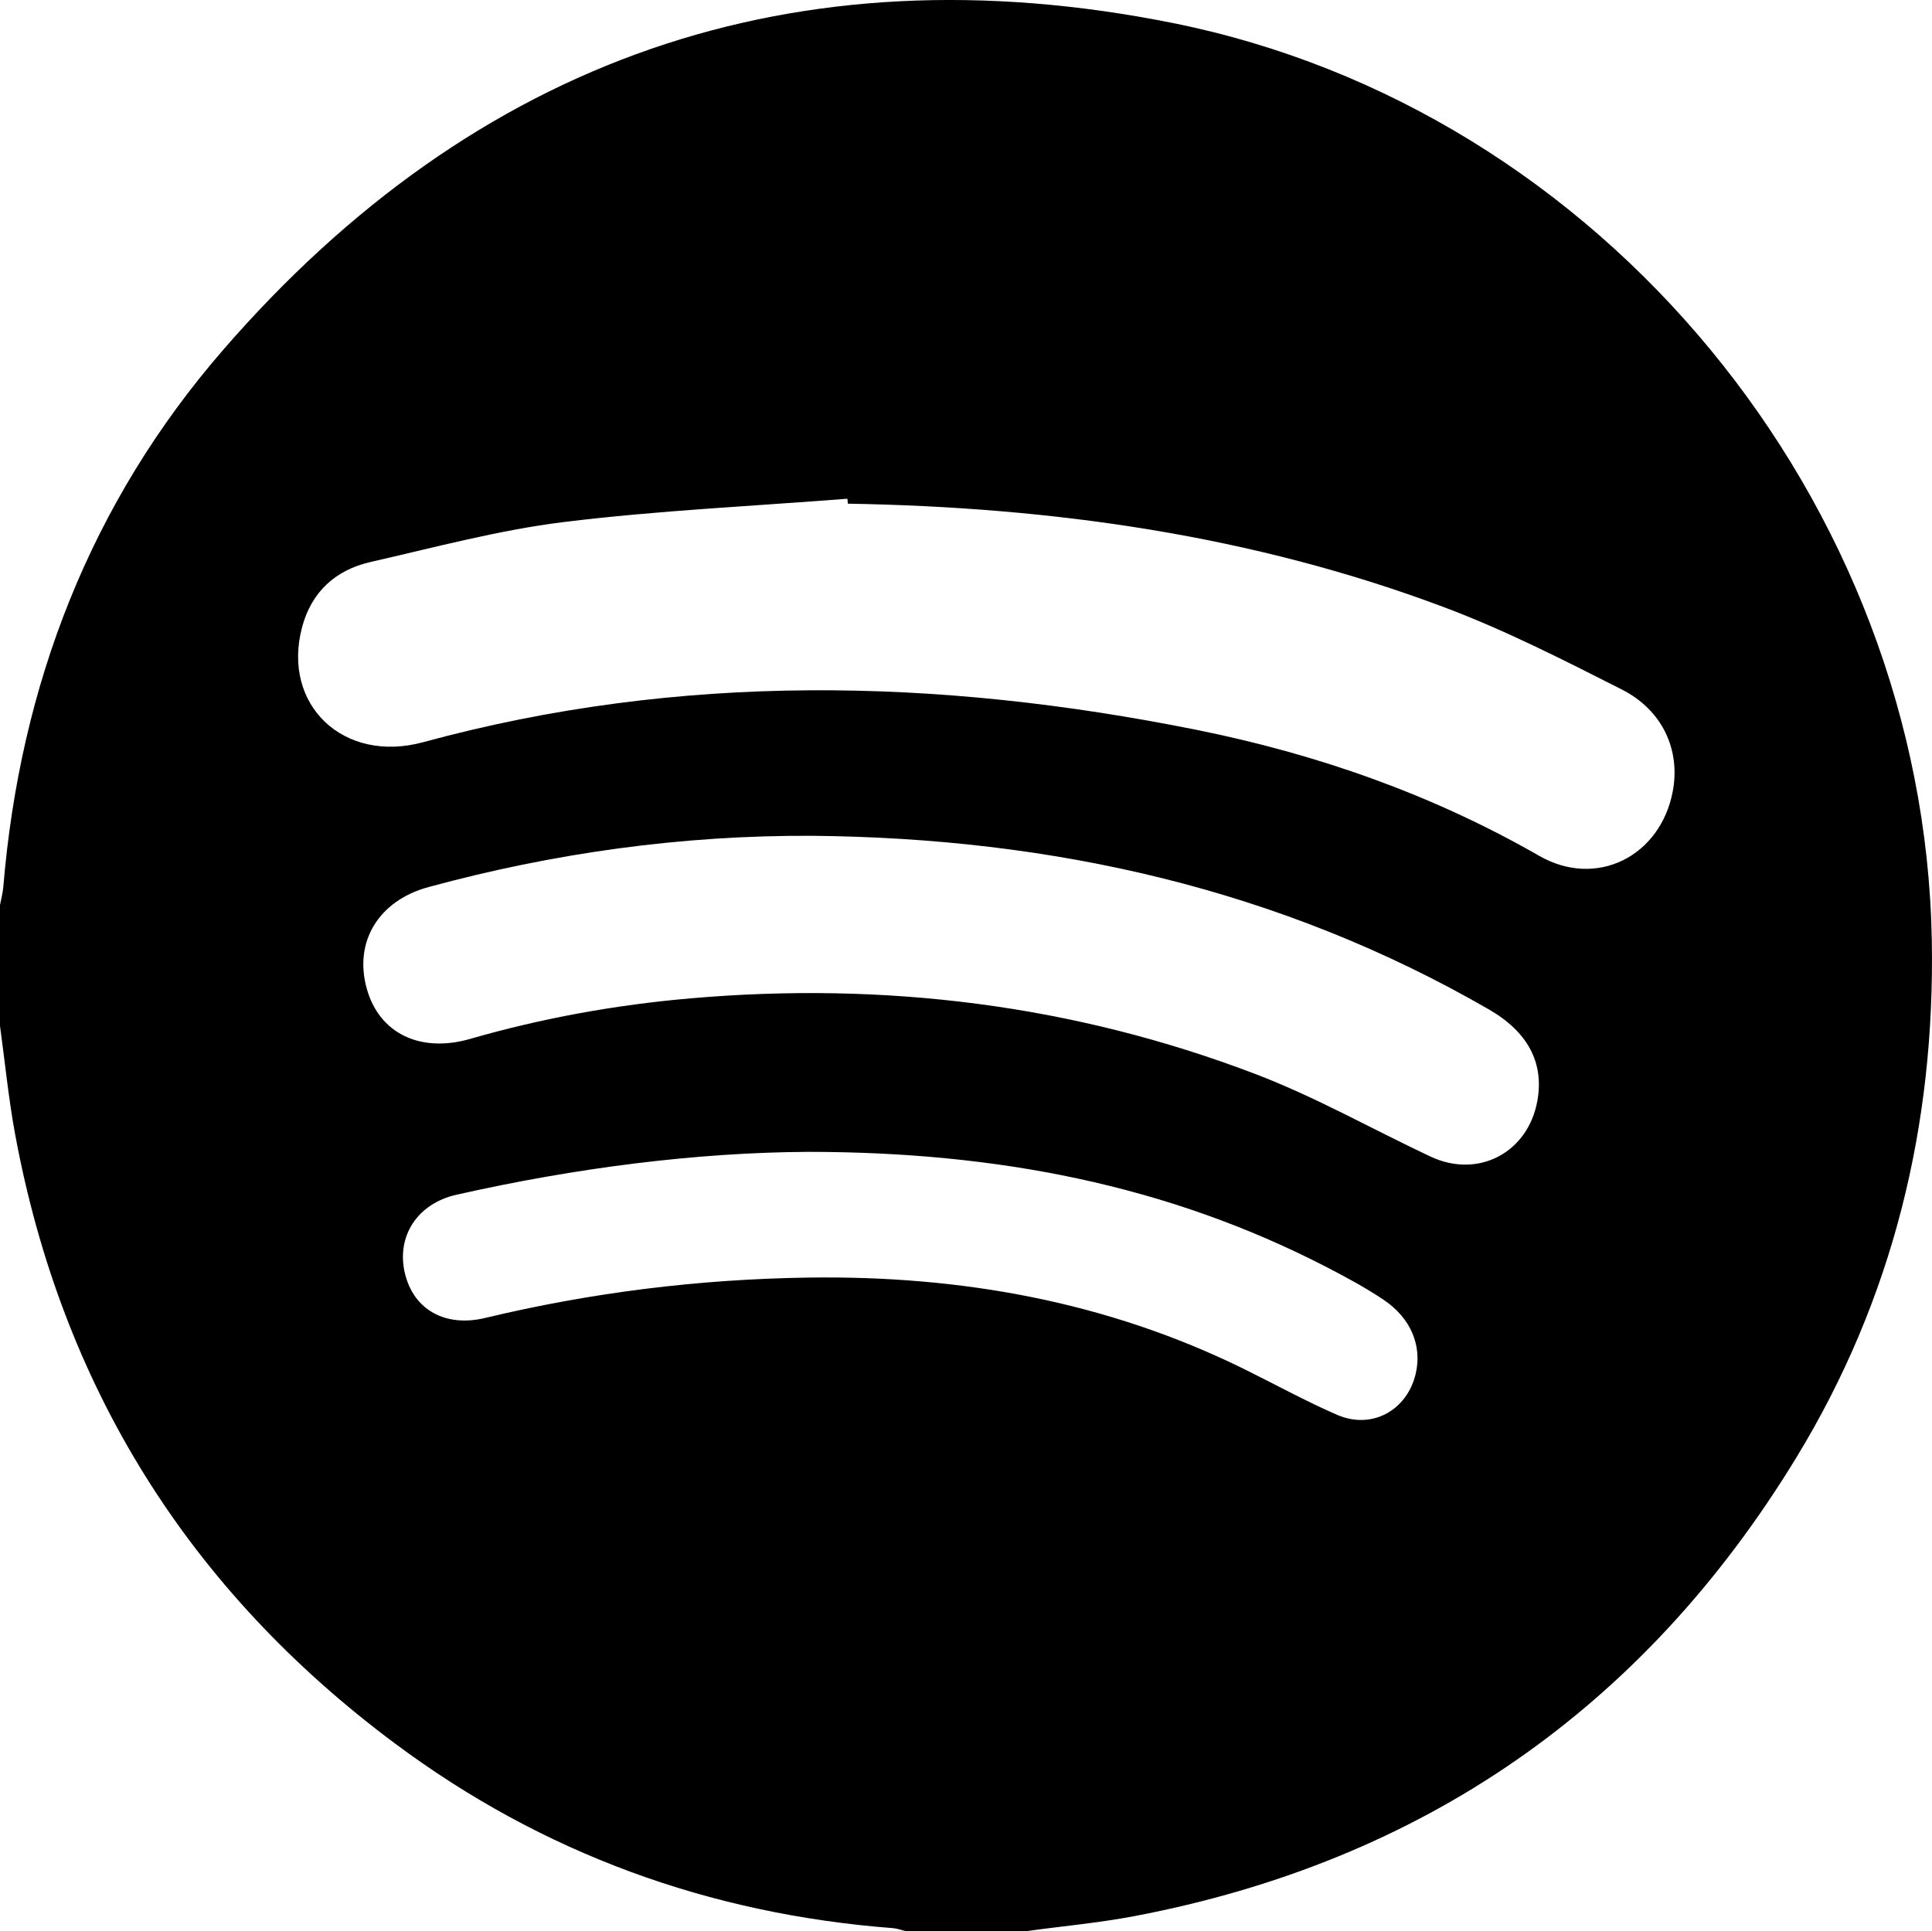 <?xml version="1.0" encoding="utf-8"?>
<!-- Generator: Adobe Illustrator 24.2.0, SVG Export Plug-In . SVG Version: 6.00 Build 0)  -->
<svg version="1.1" id="Capa_1" xmlns="http://www.w3.org/2000/svg" xmlns:xlink="http://www.w3.org/1999/xlink" x="0px" y="0px"
	 viewBox="0 0 383.35 383.22" style="enable-background:new 0 0 383.35 383.22;" xml:space="preserve" fill="currentColor">
<g>
	<path d="M203.65,383.22c-7.99,0-15.97,0-23.96,0c-0.83-0.2-1.66-0.53-2.5-0.59c-36.45-2.79-69.56-14.83-98.84-36.66
		c-40.85-30.44-66.12-70.8-75.37-121c-1.3-7.08-2-14.27-2.98-21.41c0-7.99,0-15.97,0-23.96c0.23-1.21,0.56-2.42,0.66-3.64
		C4,135.87,17.96,99.77,44.27,69.44c50.06-57.72,113.39-79.9,188.4-64.88c85.22,17.07,149.06,95.05,150.64,181.93
		c0.67,36.78-7.7,71.3-26.88,102.76c-30.27,49.66-74.13,80.12-131.37,91C217.99,381.59,210.79,382.24,203.65,383.22z M168.23,99.95
		c-0.03-0.33-0.06-0.66-0.09-0.98c-18.75,1.47-37.57,2.33-56.22,4.62c-12.92,1.59-25.63,5.03-38.38,7.93
		c-6.95,1.58-11.75,5.93-13.61,12.98c-4.06,15.38,8.23,27.09,24.05,22.78c50.92-13.87,102.09-12.76,153.36-2.46
		c23.94,4.81,46.77,12.8,68.08,25.02c11.36,6.52,24.04,0.11,26.49-12.79c1.55-8.15-1.97-16.1-10.12-20.23
		c-11.53-5.84-23.12-11.76-35.2-16.3C248.49,106.19,208.76,100.64,168.23,99.95z M161.18,165.86c-25.86-0.13-51.22,3.4-76.15,10.17
		c-9.91,2.7-14.85,10.84-12.26,20.15c2.47,8.89,10.6,12.84,20.53,9.98c14.29-4.12,28.86-6.75,43.68-8.04
		c38.49-3.35,75.98,1.23,112.08,15c11.94,4.55,23.17,10.93,34.77,16.39c9.47,4.46,19.38-0.76,21.22-11.08
		c1.34-7.5-1.85-13.63-9.63-18.12C253.88,176.33,208.75,166.31,161.18,165.86z M160.32,228.58c-22.15,0.12-46.09,3.17-69.75,8.51
		c-7.81,1.76-11.96,8.3-10.23,15.58c1.72,7.25,8.02,10.77,15.93,8.87c21.05-5.05,42.4-7.69,64.04-8.01
		c30.23-0.44,59.28,4.71,86.59,18.17c6.14,3.03,12.15,6.35,18.42,9.07c6.86,2.98,13.83-0.85,15.57-8.09
		c1.33-5.56-0.89-11.1-6.4-14.78c-3.61-2.41-7.47-4.49-11.34-6.49C231.57,235.12,197.74,228.59,160.32,228.58z"/>
</g>
</svg>
